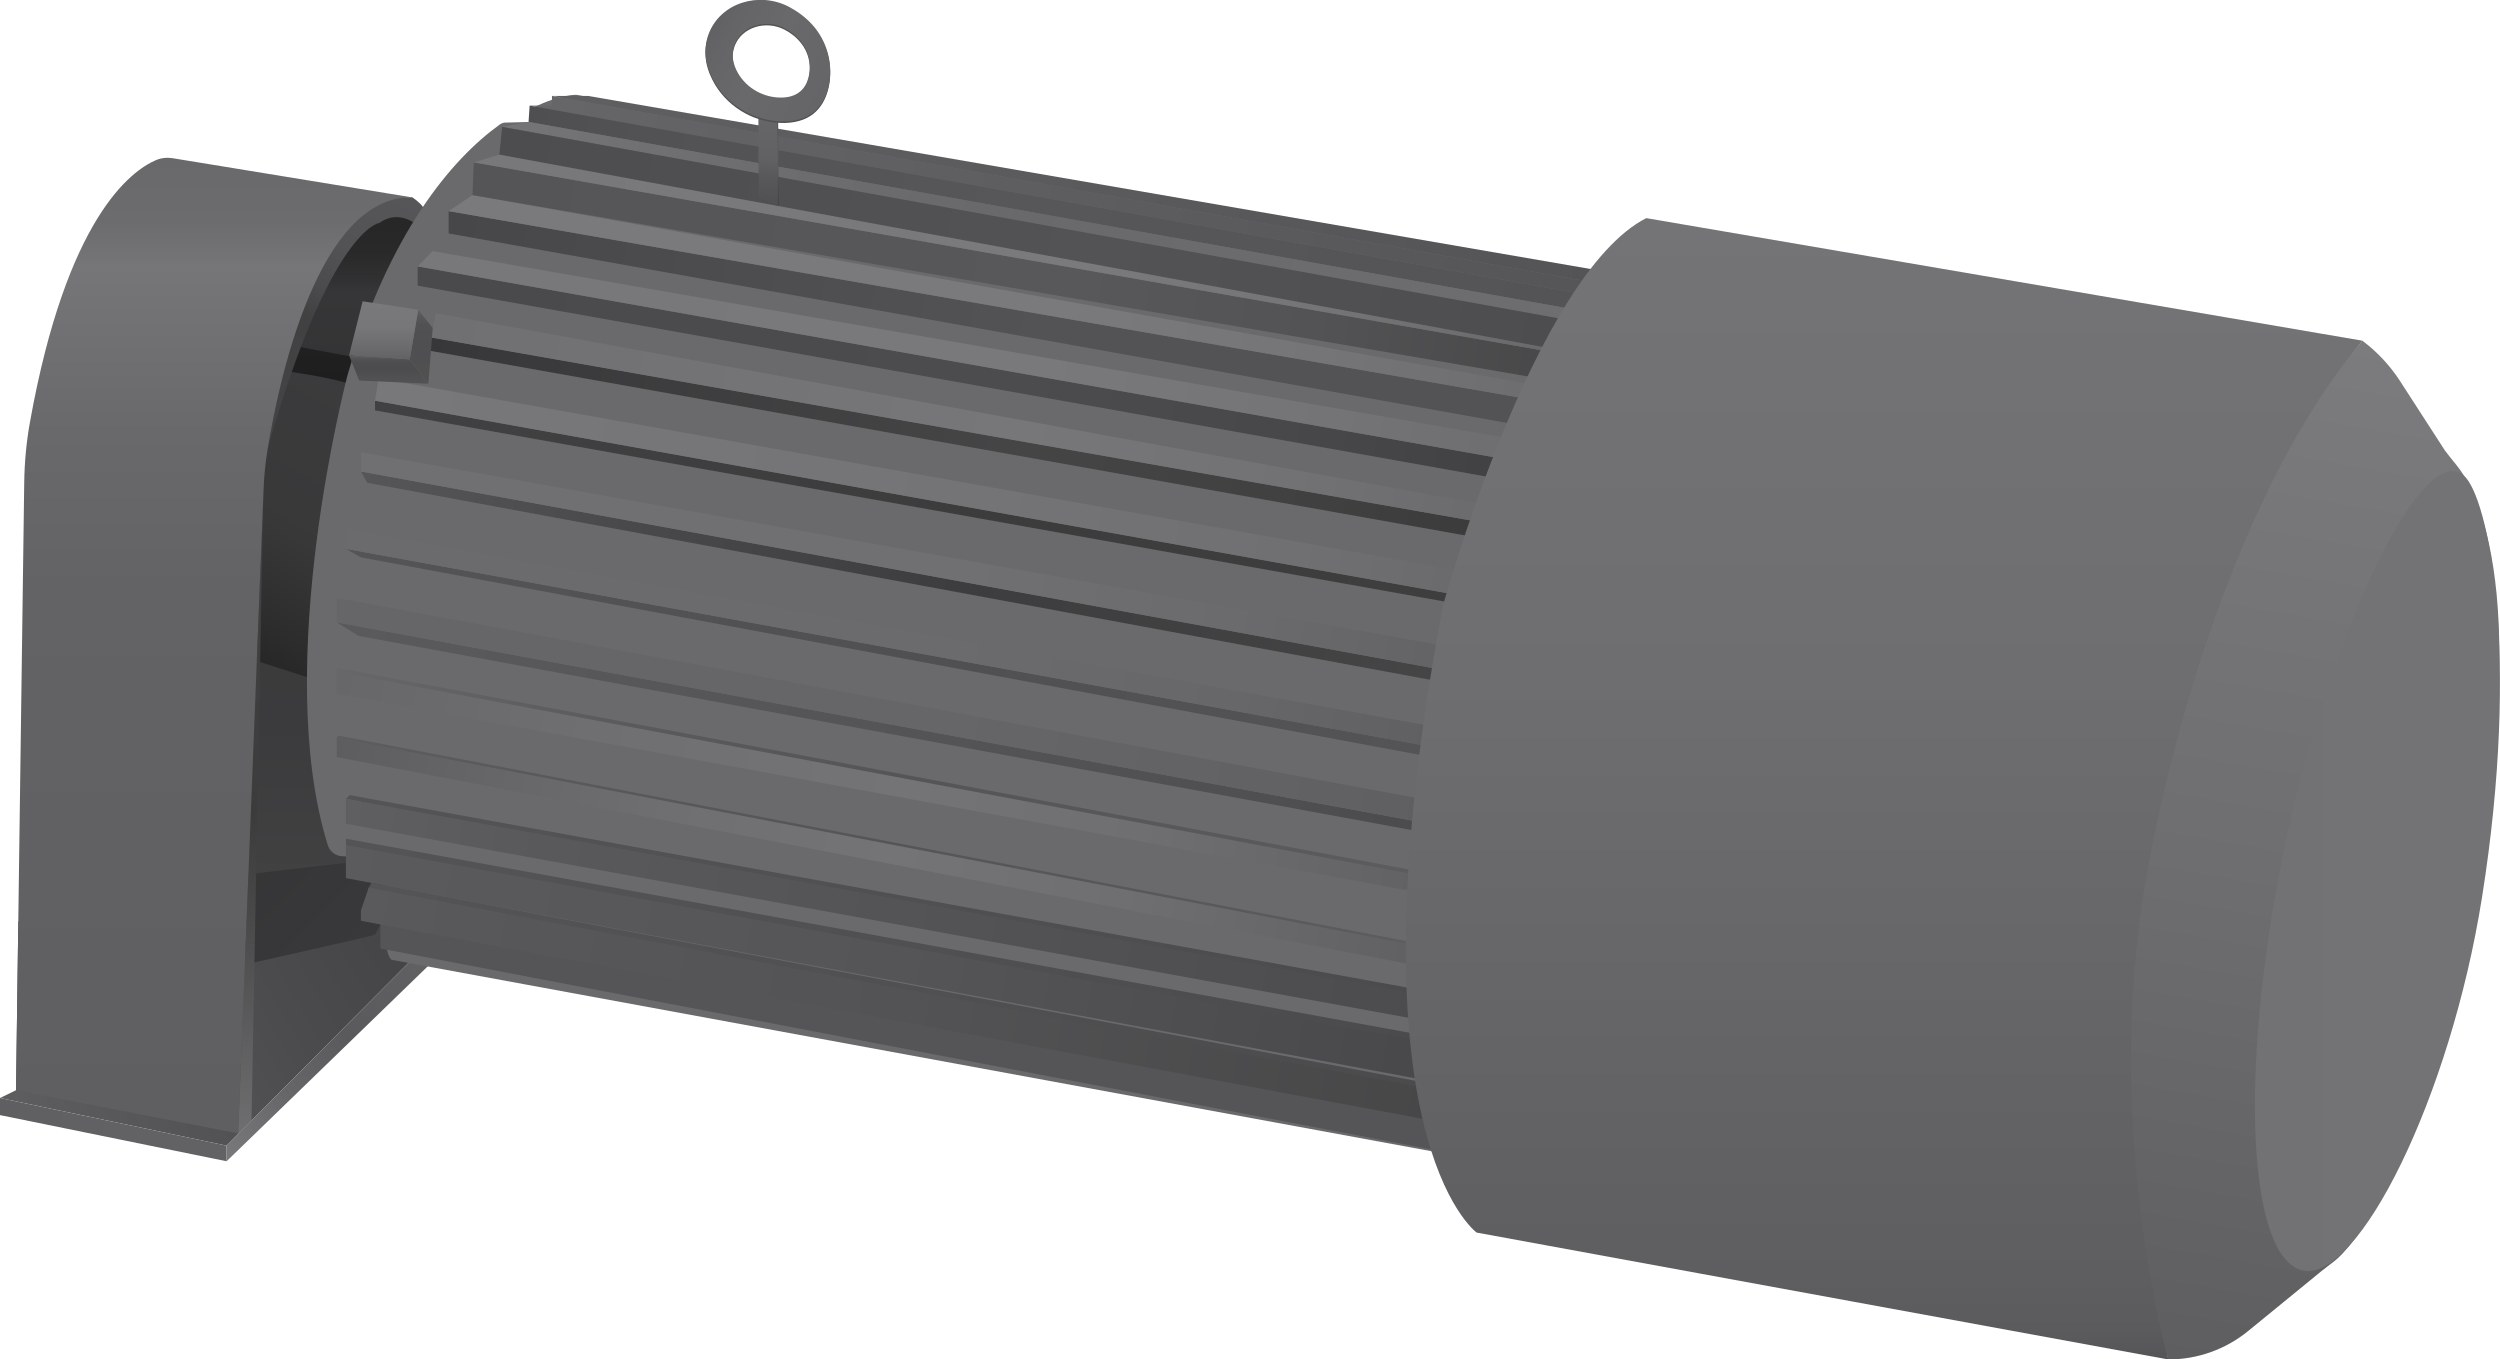 <?xml version="1.0" encoding="utf-8"?>
<svg version="1.1" id="图层_1" xmlns="http://www.w3.org/2000/svg" xmlns:xlink="http://www.w3.org/1999/xlink" x="0px" y="0px"
	 viewBox="0 0 185.79 101.03" style="enable-background:new 0 0 185.79 101.03;" xml:space="preserve">

<g id="电机_2_">
	<linearGradient id="SVGID_241_" gradientUnits="userSpaceOnUse" x1="0.197" y1="81.941" x2="39.509" y2="59.244">
		<stop  offset="0" style="stop-color:#5E5E60"/>
		<stop  offset="0.482" style="stop-color:#4B4B4D"/>
		<stop  offset="0.904" style="stop-color:#3F3F41"/>
		<stop  offset="0.96" style="stop-color:#3D3D3F"/>
		<stop  offset="0.987" style="stop-color:#353537"/>
		<stop  offset="1" style="stop-color:#2E2E30"/>
	</linearGradient>
	<polygon style="fill:url(#SVGID_241_);" points="16.84,85.14 40.65,61.22 27.68,67.67 1.36,68.47 1.19,81.02 0,81.6 	"/>
	<linearGradient id="SVGID_242_" gradientUnits="userSpaceOnUse" x1="-0.148" y1="82.437" x2="16.989" y2="85.459">
		<stop  offset="0" style="stop-color:#5F5F62"/>
		<stop  offset="0.549" style="stop-color:#626265"/>
		<stop  offset="1" style="stop-color:#626265"/>
	</linearGradient>
	<polygon style="fill:url(#SVGID_242_);" points="16.84,86.3 0,82.87 0,81.6 16.84,85.14 	"/>
	<linearGradient id="SVGID_243_" gradientUnits="userSpaceOnUse" x1="16.652" y1="86.109" x2="33.269" y2="69.492">
		<stop  offset="0" style="stop-color:#79797B"/>
		<stop  offset="0.292" style="stop-color:#666669"/>
		<stop  offset="0.549" style="stop-color:#5A5A5D"/>
		<stop  offset="0.819" style="stop-color:#5F5F62"/>
		<stop  offset="1" style="stop-color:#666669"/>
	</linearGradient>
	<polygon style="fill:url(#SVGID_243_);" points="32.35,71.27 16.84,86.3 16.84,85.14 32.84,69.06 	"/>
	<linearGradient id="SVGID_244_" gradientUnits="userSpaceOnUse" x1="19.296" y1="62.26" x2="27.183" y2="70.148">
		<stop  offset="0" style="stop-color:#353536"/>
		<stop  offset="0.525" style="stop-color:#373739"/>
		<stop  offset="1" style="stop-color:#39393B"/>
	</linearGradient>
	<path style="fill:url(#SVGID_244_);" d="M24.47,58.45c0,0-2.75-0.55-7.63,8l1.35,5.23c0,0,9.6-2.14,9.68-2.22
		c0.08-0.08,3.17-5.97,3.17-5.97L24.47,58.45z"/>
	<linearGradient id="SVGID_245_" gradientUnits="userSpaceOnUse" x1="22.199" y1="65.058" x2="22.199" y2="44.433">
		<stop  offset="0" style="stop-color:#414142"/>
		<stop  offset="0.549" style="stop-color:#3B3B3D"/>
		<stop  offset="1" style="stop-color:#3A3A3B"/>
	</linearGradient>
	<polygon style="fill:url(#SVGID_245_);" points="17.58,44.43 26.05,47.39 26.82,63.99 17.66,65.06 	"/>
	<linearGradient id="SVGID_246_" gradientUnits="userSpaceOnUse" x1="25.43" y1="32.541" x2="25.43" y2="22.735">
		<stop  offset="0" style="stop-color:#29292A"/>
		<stop  offset="0.465" style="stop-color:#1E1E1F"/>
		<stop  offset="0.534" style="stop-color:#1F1F20"/>
		<stop  offset="1" style="stop-color:#222223"/>
	</linearGradient>
	<path style="fill:url(#SVGID_246_);" d="M18.37,22.73c0,0,10.6,0.79,14.51,2.49l-3.78,7.31l-11.13-4.42L18.37,22.73z"/>
	<linearGradient id="SVGID_247_" gradientUnits="userSpaceOnUse" x1="26.185" y1="26.932" x2="26.185" y2="15.521">
		<stop  offset="0" style="stop-color:#343435"/>
		<stop  offset="0.465" style="stop-color:#363638"/>
		<stop  offset="0.533" style="stop-color:#313132"/>
		<stop  offset="0.717" style="stop-color:#29292A"/>
		<stop  offset="1" style="stop-color:#262627"/>
	</linearGradient>
	<path style="fill:url(#SVGID_247_);" d="M31.62,17.19c0,0-2.96-7.21-10.88,8.31l7.68,1.43L31.62,17.19z"/>
	<linearGradient id="SVGID_248_" gradientUnits="userSpaceOnUse" x1="16.625" y1="49.078" x2="28.057" y2="29.277">
		<stop  offset="0" style="stop-color:#242425"/>
		<stop  offset="0.158" style="stop-color:#2C2C2D"/>
		<stop  offset="0.465" style="stop-color:#383839"/>
		<stop  offset="0.534" style="stop-color:#39393A"/>
		<stop  offset="1" style="stop-color:#3B3B3D"/>
	</linearGradient>
	<path style="fill:url(#SVGID_248_);" d="M18.85,27.33c0,0,8.17,0.6,10.26,2.68l-3.4,21.24L13.7,47.39L18.85,27.33z"/>
	<linearGradient id="SVGID_249_" gradientUnits="userSpaceOnUse" x1="18.22" y1="84.234" x2="19.051" y2="36.627">
		<stop  offset="0" style="stop-color:#6F6F71"/>
		<stop  offset="0.067" style="stop-color:#676768"/>
		<stop  offset="0.345" style="stop-color:#484849"/>
		<stop  offset="0.499" style="stop-color:#3C3C3D"/>
		<stop  offset="1" style="stop-color:#434344"/>
	</linearGradient>
	<polygon style="fill:url(#SVGID_249_);" points="18.69,83.24 17.7,84.23 19.57,36.64 	"/>
	<linearGradient id="SVGID_250_" gradientUnits="userSpaceOnUse" x1="18.182" y1="32.383" x2="28.965" y2="13.707">
		<stop  offset="0" style="stop-color:#444446"/>
		<stop  offset="0.465" style="stop-color:#414142"/>
		<stop  offset="0.573" style="stop-color:#4B4B4D"/>
		<stop  offset="0.741" style="stop-color:#535355"/>
		<stop  offset="1" style="stop-color:#565658"/>
	</linearGradient>
	<path style="fill:url(#SVGID_250_);" d="M31.36,17.03c0,0-1.48-1.66-3.17-0.46c0,0-3.63,0.4-8.31,16.79l-1.93-5.66l6.18-13.21
		l6.5,0.17C30.63,14.67,32.57,15.82,31.36,17.03z"/>
	<linearGradient id="SVGID_251_" gradientUnits="userSpaceOnUse" x1="15.907" y1="84.225" x2="15.907" y2="11.72">
		<stop  offset="0" style="stop-color:#5F5F61"/>
		<stop  offset="0.558" style="stop-color:#636365"/>
		<stop  offset="0.718" style="stop-color:#69696C"/>
		<stop  offset="0.89" style="stop-color:#767679"/>
		<stop  offset="0.895" style="stop-color:#747477"/>
		<stop  offset="0.936" style="stop-color:#6C6C6F"/>
		<stop  offset="1" style="stop-color:#69696C"/>
	</linearGradient>
	<path style="fill:url(#SVGID_251_);" d="M1.19,81.02l16.51,3.21l1.89-47.92c0.04-0.99,0.14-1.97,0.3-2.94
		c0.8-4.89,3.7-18.84,10.74-18.7l-17.78-2.91c-0.43-0.07-0.86-0.03-1.26,0.14c-1.84,0.79-6.63,4.26-9.36,19.45
		c-0.27,1.49-0.41,3-0.43,4.51L1.19,81.02z"/>
	<linearGradient id="SVGID_252_" gradientUnits="userSpaceOnUse" x1="115.7" y1="53.559" x2="23.907" y2="37.373">
		<stop  offset="0" style="stop-color:#5B5B5D"/>
		<stop  offset="0.549" style="stop-color:#5F5F61"/>
		<stop  offset="0.833" style="stop-color:#646466"/>
		<stop  offset="1" style="stop-color:#6A6A6C"/>
	</linearGradient>
	<path com-has-ani="true" com-name="com_stroke" style="fill:#6A6A6D;" d="M118.57,20.75l-75.7-13.7c0,0-1.13-0.09-3.27,0.96c-0.32,0.16-0.08,1.05-0.08,1.05
		l-1.97,0.05c-0.14,0-0.27,0.05-0.39,0.13c-3.6,2.58-8.25,8.09-11.33,18.62c0,0-5.67,21.47-1.47,34.95c0.15,0.47,0.57,0.8,1.06,0.82
		l3.16,0.13c0,0-0.4,6.85,0.52,7.57l80.84,14.88L118.57,20.75z"/>
	<g>
		<linearGradient id="SVGID_253_" gradientUnits="userSpaceOnUse" x1="114.446" y1="30.843" x2="33.192" y2="16.516">
			<stop  offset="0" style="stop-color:#535355"/>
			<stop  offset="0.451" style="stop-color:#535355"/>
			<stop  offset="0.996" style="stop-color:#474749"/>
			<stop  offset="1" style="stop-color:#474749"/>
		</linearGradient>
		<polygon style="fill:url(#SVGID_253_);" points="33.34,15.69 33.34,17.35 114.27,31.84 114.27,29.78 		"/>
		<linearGradient id="SVGID_254_" gradientUnits="userSpaceOnUse" x1="114.88" y1="29.315" x2="33.467" y2="14.96">
			<stop  offset="0" style="stop-color:#6D6D6F"/>
			<stop  offset="0.204" style="stop-color:#757578"/>
			<stop  offset="0.451" style="stop-color:#7A7A7D"/>
			<stop  offset="1" style="stop-color:#7A7A7D"/>
		</linearGradient>
		<polygon style="fill:url(#SVGID_254_);" points="35.11,14.5 33.34,15.69 114.27,29.78 114.98,28.77 		"/>
		<linearGradient id="SVGID_255_" gradientUnits="userSpaceOnUse" x1="116.98" y1="27.696" x2="35.006" y2="13.242">
			<stop  offset="0" style="stop-color:#474748"/>
			<stop  offset="0.236" style="stop-color:#535355"/>
			<stop  offset="0.451" style="stop-color:#58585A"/>
			<stop  offset="1" style="stop-color:#555557"/>
		</linearGradient>
		<polygon style="fill:url(#SVGID_255_);" points="35.21,12.07 35.11,14.5 116.83,28.54 116.83,26.43 		"/>
		<linearGradient id="SVGID_256_" gradientUnits="userSpaceOnUse" x1="116.945" y1="25.78" x2="35.333" y2="11.39">
			<stop  offset="0" style="stop-color:#68686A"/>
			<stop  offset="0.236" style="stop-color:#757577"/>
			<stop  offset="0.451" style="stop-color:#7A7A7C"/>
			<stop  offset="1" style="stop-color:#78787B"/>
		</linearGradient>
		<polygon style="fill:url(#SVGID_256_);" points="37.54,11.36 35.21,12.07 116.83,26.43 116.83,25.06 		"/>
		<linearGradient id="SVGID_257_" gradientUnits="userSpaceOnUse" x1="119.967" y1="20.782" x2="41.067" y2="6.869">
			<stop  offset="0" style="stop-color:#545456"/>
			<stop  offset="0.549" style="stop-color:#5B5B5D"/>
			<stop  offset="1" style="stop-color:#5F5F61"/>
		</linearGradient>
		<polygon style="fill:url(#SVGID_257_);" points="43.71,7.13 41.02,7.13 119.73,21.23 120.05,20.31 		"/>
		<linearGradient id="SVGID_258_" gradientUnits="userSpaceOnUse" x1="119.667" y1="21.611" x2="39.425" y2="7.462">
			<stop  offset="0" style="stop-color:#555557"/>
			<stop  offset="0.549" style="stop-color:#5E5E60"/>
			<stop  offset="0.867" style="stop-color:#636365"/>
			<stop  offset="1" style="stop-color:#676769"/>
		</linearGradient>
		<polygon style="fill:url(#SVGID_258_);" points="41.02,7.13 41.02,7.85 39.36,7.85 119.22,22.14 119.73,21.23 		"/>
		<linearGradient id="SVGID_259_" gradientUnits="userSpaceOnUse" x1="119.13" y1="22.648" x2="39.231" y2="8.56">
			<stop  offset="0" style="stop-color:#545456"/>
			<stop  offset="0.549" style="stop-color:#575759"/>
			<stop  offset="0.889" style="stop-color:#525254"/>
			<stop  offset="1" style="stop-color:#4F4F51"/>
		</linearGradient>
		<polygon style="fill:url(#SVGID_259_);" points="39.36,7.85 39.28,9.06 118.15,23.21 119.22,22.14 		"/>
		<linearGradient id="SVGID_260_" gradientUnits="userSpaceOnUse" x1="118.245" y1="23.542" x2="37.352" y2="9.278">
			<stop  offset="0" style="stop-color:#6E6E71"/>
			<stop  offset="0.549" style="stop-color:#69696B"/>
			<stop  offset="0.807" style="stop-color:#6E6E70"/>
			<stop  offset="1" style="stop-color:#757578"/>
		</linearGradient>
		<polygon style="fill:url(#SVGID_260_);" points="39.28,9.06 37.32,9.43 118.15,24.08 118.15,23.21 		"/>
		<linearGradient id="SVGID_261_" gradientUnits="userSpaceOnUse" x1="118.385" y1="25.098" x2="37.09" y2="10.764">
			<stop  offset="0" style="stop-color:#4C4C4E"/>
			<stop  offset="0.084" style="stop-color:#4E4E50"/>
			<stop  offset="0.451" style="stop-color:#535355"/>
			<stop  offset="1" style="stop-color:#4D4D4F"/>
		</linearGradient>
		<polygon style="fill:url(#SVGID_261_);" points="37.32,9.43 37.11,11.49 118.15,26.43 118.15,24.08 		"/>
		<linearGradient id="SVGID_262_" gradientUnits="userSpaceOnUse" x1="112.377" y1="34.95" x2="30.905" y2="20.584">
			<stop  offset="0" style="stop-color:#414143"/>
			<stop  offset="0.167" style="stop-color:#474749"/>
			<stop  offset="0.451" style="stop-color:#4C4C4E"/>
			<stop  offset="1" style="stop-color:#4A4A4C"/>
		</linearGradient>
		<polygon style="fill:url(#SVGID_262_);" points="31.04,21.23 31.04,19.8 112.5,34.24 111.6,35.62 		"/>
		<linearGradient id="SVGID_263_" gradientUnits="userSpaceOnUse" x1="114.581" y1="33.808" x2="31.166" y2="19.1">
			<stop  offset="0" style="stop-color:#6D6D70"/>
			<stop  offset="0.181" style="stop-color:#747477"/>
			<stop  offset="0.451" style="stop-color:#79797C"/>
			<stop  offset="1" style="stop-color:#78787B"/>
		</linearGradient>
		<polygon style="fill:url(#SVGID_263_);" points="31.04,19.8 32.15,18.66 114.72,33.03 112.5,34.24 		"/>
		<linearGradient id="SVGID_264_" gradientUnits="userSpaceOnUse" x1="110.597" y1="39.501" x2="31.525" y2="25.559">
			<stop  offset="0" style="stop-color:#3B3B3C"/>
			<stop  offset="0.151" style="stop-color:#404041"/>
			<stop  offset="0.451" style="stop-color:#454546"/>
			<stop  offset="0.933" style="stop-color:#39393B"/>
			<stop  offset="1" style="stop-color:#373739"/>
		</linearGradient>
		<polygon style="fill:url(#SVGID_264_);" points="31.62,26.01 31.62,25 110.5,38.89 110.5,40.08 		"/>
		<linearGradient id="SVGID_265_" gradientUnits="userSpaceOnUse" x1="111.261" y1="38.121" x2="32.178" y2="24.177">
			<stop  offset="0" style="stop-color:#6B6B6D"/>
			<stop  offset="0.193" style="stop-color:#727275"/>
			<stop  offset="0.451" style="stop-color:#77777A"/>
			<stop  offset="1" style="stop-color:#707072"/>
		</linearGradient>
		<polygon style="fill:url(#SVGID_265_);" points="32.02,25.08 32.39,23.28 111.34,37.68 110.5,38.89 		"/>
		<linearGradient id="SVGID_266_" gradientUnits="userSpaceOnUse" x1="109.458" y1="44.625" x2="27.796" y2="30.226">
			<stop  offset="0" style="stop-color:#3E3E3F"/>
			<stop  offset="0.451" style="stop-color:#3C3C3D"/>
			<stop  offset="1" style="stop-color:#414143"/>
		</linearGradient>
		<polygon style="fill:url(#SVGID_266_);" points="27.87,30.5 27.87,29.78 109.49,44.43 109.07,45.01 		"/>
		<linearGradient id="SVGID_267_" gradientUnits="userSpaceOnUse" x1="109.926" y1="43.525" x2="27.97" y2="29.074">
			<stop  offset="0" style="stop-color:#6A6A6C"/>
			<stop  offset="0.167" style="stop-color:#707072"/>
			<stop  offset="0.451" style="stop-color:#747477"/>
			<stop  offset="1" style="stop-color:#78787B"/>
		</linearGradient>
		<polygon style="fill:url(#SVGID_267_);" points="27.87,29.78 28.14,28.12 110.07,42.69 109.49,44.43 		"/>
		<linearGradient id="SVGID_268_" gradientUnits="userSpaceOnUse" x1="107.934" y1="50.079" x2="26.692" y2="35.754">
			<stop  offset="0" style="stop-color:#464647"/>
			<stop  offset="0.133" style="stop-color:#424243"/>
			<stop  offset="0.451" style="stop-color:#3D3D3F"/>
			<stop  offset="0.755" style="stop-color:#49494B"/>
			<stop  offset="1" style="stop-color:#565658"/>
		</linearGradient>
		<polygon style="fill:url(#SVGID_268_);" points="27.29,35.88 26.82,35.04 107.96,49.92 107.64,50.77 		"/>
		<linearGradient id="SVGID_269_" gradientUnits="userSpaceOnUse" x1="108.244" y1="48.97" x2="26.647" y2="34.583">
			<stop  offset="0" style="stop-color:#636365"/>
			<stop  offset="0.204" style="stop-color:#6B6B6E"/>
			<stop  offset="0.451" style="stop-color:#707073"/>
			<stop  offset="1" style="stop-color:#707072"/>
		</linearGradient>
		<polygon style="fill:url(#SVGID_269_);" points="26.82,35.04 26.82,33.61 108.38,48.18 107.96,49.92 		"/>
		<linearGradient id="SVGID_270_" gradientUnits="userSpaceOnUse" x1="106.488" y1="55.657" x2="25.603" y2="41.395">
			<stop  offset="0" style="stop-color:#545456"/>
			<stop  offset="0.451" style="stop-color:#505052"/>
			<stop  offset="1" style="stop-color:#545456"/>
		</linearGradient>
		<polygon style="fill:url(#SVGID_270_);" points="26.82,41.42 25.71,40.79 106.22,55.47 106.38,56.26 		"/>
		<linearGradient id="SVGID_271_" gradientUnits="userSpaceOnUse" x1="106.386" y1="54.517" x2="25.543" y2="40.262">
			<stop  offset="0" style="stop-color:#606062"/>
			<stop  offset="0.181" style="stop-color:#676769"/>
			<stop  offset="0.451" style="stop-color:#6B6B6E"/>
			<stop  offset="1" style="stop-color:#6B6B6E"/>
		</linearGradient>
		<polygon style="fill:url(#SVGID_271_);" points="25.71,39.31 25.71,40.79 106.22,55.47 106.22,53.94 		"/>
		<linearGradient id="SVGID_272_" gradientUnits="userSpaceOnUse" x1="106.335" y1="61.273" x2="24.907" y2="46.915">
			<stop  offset="0" style="stop-color:#4B4B4D"/>
			<stop  offset="0.133" style="stop-color:#4F4F51"/>
			<stop  offset="0.451" style="stop-color:#545456"/>
			<stop  offset="1" style="stop-color:#5A5A5C"/>
		</linearGradient>
		<polygon style="fill:url(#SVGID_272_);" points="26.65,47.26 25.02,46.25 106.22,61.22 106.22,61.93 		"/>
		<linearGradient id="SVGID_273_" gradientUnits="userSpaceOnUse" x1="106.43" y1="60.023" x2="24.812" y2="45.631">
			<stop  offset="0" style="stop-color:#5F5F62"/>
			<stop  offset="0.084" style="stop-color:#616164"/>
			<stop  offset="0.451" style="stop-color:#666669"/>
			<stop  offset="1" style="stop-color:#666668"/>
		</linearGradient>
		<polygon style="fill:url(#SVGID_273_);" points="25.02,44.43 25.02,46.25 106.22,61.22 106.22,59.48 		"/>
		<linearGradient id="SVGID_274_" gradientUnits="userSpaceOnUse" x1="109.471" y1="65.644" x2="24.832" y2="50.72">
			<stop  offset="0" style="stop-color:#5E5E60"/>
			<stop  offset="0.146" style="stop-color:#5A5A5C"/>
			<stop  offset="0.497" style="stop-color:#555557"/>
			<stop  offset="0.737" style="stop-color:#5A5A5C"/>
			<stop  offset="1" style="stop-color:#676769"/>
		</linearGradient>
		<polygon style="fill:url(#SVGID_274_);" points="25.02,49.63 109.49,65.52 109.02,66.68 25.02,51.27 		"/>
		<linearGradient id="SVGID_275_" gradientUnits="userSpaceOnUse" x1="109.471" y1="65.934" x2="24.832" y2="51.01">
			<stop  offset="0" style="stop-color:#5E5E60"/>
			<stop  offset="0.051" style="stop-color:#626264"/>
			<stop  offset="0.291" style="stop-color:#6F6F72"/>
			<stop  offset="0.497" style="stop-color:#747477"/>
			<stop  offset="0.775" style="stop-color:#6F6F72"/>
			<stop  offset="1" style="stop-color:#676769"/>
		</linearGradient>
		<polygon style="fill:url(#SVGID_275_);" points="25.02,49.92 109.49,65.81 109.02,66.98 25.02,51.56 		"/>
		<linearGradient id="SVGID_276_" gradientUnits="userSpaceOnUse" x1="107.624" y1="71.278" x2="24.951" y2="55.208">
			<stop  offset="0" style="stop-color:#5E5E60"/>
			<stop  offset="0.146" style="stop-color:#5A5A5C"/>
			<stop  offset="0.497" style="stop-color:#555557"/>
			<stop  offset="0.88" style="stop-color:#5A5A5C"/>
			<stop  offset="1" style="stop-color:#5D5D5F"/>
		</linearGradient>
		<polygon style="fill:url(#SVGID_276_);" points="25.18,54.67 25.02,54.83 107.49,71.99 107.49,70.51 		"/>
		<linearGradient id="SVGID_277_" gradientUnits="userSpaceOnUse" x1="106.842" y1="74.751" x2="25.784" y2="58.995">
			<stop  offset="0" style="stop-color:#4B4B4D"/>
			<stop  offset="7.031133e-03" style="stop-color:#4B4B4D"/>
			<stop  offset="0.497" style="stop-color:#505052"/>
			<stop  offset="1" style="stop-color:#545456"/>
		</linearGradient>
		<polygon style="fill:url(#SVGID_277_);" points="25.99,59.09 106.66,73.77 106.66,75.67 25.71,59.37 		"/>
		<linearGradient id="SVGID_278_" gradientUnits="userSpaceOnUse" x1="107.456" y1="71.49" x2="24.905" y2="55.444">
			<stop  offset="0" style="stop-color:#5E5E60"/>
			<stop  offset="0.051" style="stop-color:#626264"/>
			<stop  offset="0.291" style="stop-color:#6F6F72"/>
			<stop  offset="0.497" style="stop-color:#747477"/>
			<stop  offset="0.701" style="stop-color:#6F6F72"/>
			<stop  offset="0.943" style="stop-color:#616164"/>
			<stop  offset="1" style="stop-color:#5D5D5F"/>
		</linearGradient>
		<polygon style="fill:url(#SVGID_278_);" points="25.02,54.83 25.02,56.26 107.33,72.15 107.33,70.67 		"/>
		<linearGradient id="SVGID_279_" gradientUnits="userSpaceOnUse" x1="106.47" y1="75.493" x2="25.631" y2="59.779">
			<stop  offset="0" style="stop-color:#4C4C4E"/>
			<stop  offset="0.497" style="stop-color:#545456"/>
			<stop  offset="0.816" style="stop-color:#59595B"/>
			<stop  offset="1" style="stop-color:#5F5F61"/>
		</linearGradient>
		<polygon style="fill:url(#SVGID_279_);" points="25.71,59.37 106.38,74.05 106.38,75.95 25.71,61.22 		"/>
		<linearGradient id="SVGID_280_" gradientUnits="userSpaceOnUse" x1="107.54" y1="78.974" x2="25.572" y2="63.041">
			<stop  offset="0" style="stop-color:#4B4B4D"/>
			<stop  offset="7.031133e-03" style="stop-color:#4B4B4D"/>
			<stop  offset="0.497" style="stop-color:#505052"/>
			<stop  offset="1" style="stop-color:#545456"/>
		</linearGradient>
		<polygon style="fill:url(#SVGID_280_);" points="25.71,64.78 25.71,62.33 107.33,77.22 107.33,80.07 		"/>
		<linearGradient id="SVGID_281_" gradientUnits="userSpaceOnUse" x1="107.54" y1="79.45" x2="25.572" y2="63.517">
			<stop  offset="0" style="stop-color:#48484A"/>
			<stop  offset="0.497" style="stop-color:#555557"/>
			<stop  offset="0.949" style="stop-color:#5A5A5C"/>
			<stop  offset="1" style="stop-color:#5B5B5D"/>
		</linearGradient>
		<polygon style="fill:url(#SVGID_281_);" points="25.71,65.26 25.71,62.8 107.33,77.69 107.33,80.54 		"/>
		<polygon style="fill:#555557;" points="28.27,70.49 28.27,68.19 106.91,83.24 106.91,85.53 		"/>
		<linearGradient id="SVGID_282_" gradientUnits="userSpaceOnUse" x1="106.594" y1="82.057" x2="27.27" y2="66.638">
			<stop  offset="0" style="stop-color:#4B4B4D"/>
			<stop  offset="7.031133e-03" style="stop-color:#4B4B4D"/>
			<stop  offset="0.497" style="stop-color:#505052"/>
			<stop  offset="1" style="stop-color:#545456"/>
		</linearGradient>
		<polygon style="fill:url(#SVGID_282_);" points="27.62,65.6 27.4,65.97 27.04,68.06 106.44,82.87 106.6,80.59 		"/>
		<linearGradient id="SVGID_283_" gradientUnits="userSpaceOnUse" x1="106.376" y1="82.426" x2="26.95" y2="66.987">
			<stop  offset="0" style="stop-color:#474748"/>
			<stop  offset="0.492" style="stop-color:#535355"/>
			<stop  offset="0.91" style="stop-color:#58585A"/>
			<stop  offset="1" style="stop-color:#5A5A5C"/>
		</linearGradient>
		<polygon style="fill:url(#SVGID_283_);" points="27.4,65.97 26.82,67.66 26.82,68.43 106.22,83.24 106.38,80.96 		"/>
	</g>
	<linearGradient id="SVGID_284_" gradientUnits="userSpaceOnUse" x1="140.018" y1="101.031" x2="140.018" y2="16.208">
		<stop  offset="0" style="stop-color:#555557"/>
		<stop  offset="0.025" style="stop-color:#5B5B5D"/>
		<stop  offset="0.071" style="stop-color:#5E5E60"/>
		<stop  offset="0.593" style="stop-color:#6E6E70"/>
		<stop  offset="1" style="stop-color:#747477"/>
	</linearGradient>
	<path style="fill:url(#SVGID_284_);" d="M122.34,16.21l53.23,9.11c0,0-24.18,29.6-14.43,75.71l-51.4-9.43c0,0-9.94-7.15-2.5-46.61
		C107.24,45,113.99,20.49,122.34,16.21z"/>
	<linearGradient id="SVGID_285_" gradientUnits="userSpaceOnUse" x1="31.305" y1="28.516" x2="31.305" y2="23.018">
		<stop  offset="0" style="stop-color:#505051"/>
		<stop  offset="0.525" style="stop-color:#4F4F51"/>
		<stop  offset="0.793" style="stop-color:#515153"/>
		<stop  offset="0.923" style="stop-color:#58585B"/>
		<stop  offset="1" style="stop-color:#616164"/>
	</linearGradient>
	<polygon style="fill:url(#SVGID_285_);" points="31.83,28.52 30.45,26.71 31.08,23.02 32.16,24.38 	"/>
	<linearGradient id="SVGID_286_" gradientUnits="userSpaceOnUse" x1="28.885" y1="28.516" x2="28.885" y2="26.403">
		<stop  offset="0" style="stop-color:#535355"/>
		<stop  offset="0.525" style="stop-color:#4C4C4E"/>
		<stop  offset="0.78" style="stop-color:#4E4E50"/>
		<stop  offset="0.903" style="stop-color:#555558"/>
		<stop  offset="0.999" style="stop-color:#626265"/>
		<stop  offset="1" style="stop-color:#626265"/>
	</linearGradient>
	<polygon style="fill:url(#SVGID_286_);" points="26.69,28.28 25.94,26.4 30.45,26.71 31.83,28.52 	"/>
	<linearGradient id="SVGID_287_" gradientUnits="userSpaceOnUse" x1="28.51" y1="26.712" x2="28.51" y2="22.392">
		<stop  offset="0" style="stop-color:#626265"/>
		<stop  offset="0.2" style="stop-color:#6B6B6E"/>
		<stop  offset="0.549" style="stop-color:#77777A"/>
		<stop  offset="1" style="stop-color:#79797B"/>
	</linearGradient>
	<polygon style="fill:url(#SVGID_287_);" points="26.95,22.39 31.08,23.02 30.45,26.71 25.94,26.4 	"/>
	<linearGradient id="SVGID_288_" gradientUnits="userSpaceOnUse" x1="178.657" y1="25.867" x2="165.275" y2="101.761">
		<stop  offset="0" style="stop-color:#7C7C7F"/>
		<stop  offset="0.064" style="stop-color:#7A7A7D"/>
		<stop  offset="0.518" style="stop-color:#6E6E71"/>
		<stop  offset="1" style="stop-color:#5E5E60"/>
	</linearGradient>
	<path style="fill:url(#SVGID_288_);" d="M175.56,25.32L175.56,25.32c1.1,0.82,2.04,1.83,2.79,2.98l3.34,5.17
		c0.28,0.38,0.58,0.74,0.88,1.11c1.19,1.45,5.68,8.67,1.28,31.02s-9.24,27.25-10.38,28.13c-0.31,0.24-0.62,0.47-0.93,0.72
		l-5.47,4.47c-1.68,1.37-3.77,2.11-5.94,2.11l0,0c0,0-4.94-17.43-1.6-35.96C159.53,65.07,163.66,39.52,175.56,25.32z"/>
	<linearGradient id="SVGID_289_" gradientUnits="userSpaceOnUse" x1="167.58" y1="64.738" x2="185.787" y2="64.738">
		<stop  offset="0" style="stop-color:#727275"/>
		<stop  offset="0.549" style="stop-color:#737376"/>
		<stop  offset="1" style="stop-color:#737376"/>
	</linearGradient>
	<path style="fill:url(#SVGID_289_);" d="M184.45,66.71c-2.36,14.85-9.19,28.53-13.28,27.71c-4.1-0.82-4.79-14.56-1.55-30.69
		c3.24-16.13,10.29-31.1,13.47-28.4C184.91,36.88,187.34,48.56,184.45,66.71z"/>
	<g>
		<linearGradient id="SVGID_290_" gradientUnits="userSpaceOnUse" x1="57.407" y1="8.885" x2="56.854" y2="15.204">
			<stop  offset="0" style="stop-color:#434345"/>
			<stop  offset="0.103" style="stop-color:#4D4D4F"/>
			<stop  offset="0.277" style="stop-color:#58585A"/>
			<stop  offset="0.47" style="stop-color:#5C5C5E"/>
			<stop  offset="0.79" style="stop-color:#464648"/>
			<stop  offset="1" style="stop-color:#3E3E40"/>
		</linearGradient>
		<polygon style="fill:url(#SVGID_290_);" points="56.41,8.8 56.43,14.76 57.86,15.29 57.83,8.96 		"/>
		<linearGradient id="SVGID_291_" gradientUnits="userSpaceOnUse" x1="57.358" y1="8.885" x2="56.805" y2="15.204">
			<stop  offset="0" style="stop-color:#676769"/>
			<stop  offset="0.099" style="stop-color:#656567"/>
			<stop  offset="0.47" style="stop-color:#616163"/>
			<stop  offset="0.684" style="stop-color:#58585A"/>
			<stop  offset="1" style="stop-color:#505052"/>
		</linearGradient>
		<polygon style="fill:url(#SVGID_291_);" points="56.36,8.8 56.38,14.76 57.81,15.29 57.78,8.96 		"/>
		<linearGradient id="SVGID_292_" gradientUnits="userSpaceOnUse" x1="53.671" y1="1.157" x2="60.723" y2="8.209">
			<stop  offset="0" style="stop-color:#515153"/>
			<stop  offset="0.47" style="stop-color:#535355"/>
			<stop  offset="1" style="stop-color:#515153"/>
		</linearGradient>
		<path style="fill:url(#SVGID_292_);" d="M61.58,6.51c0.36-1.61-0.1-3.32-1.2-4.55c-0.53-0.59-1.14-1.02-1.74-1.34
			c-2.23-1.17-5.09-0.31-5.97,2C52.14,4,52.54,5.29,53.15,6.31c1.08,1.78,3.06,2.86,5.14,2.83C60.47,9.1,61.29,7.78,61.58,6.51z
			 M58.17,7.36c-1.36,0.05-2.67-0.66-3.34-1.84c-0.34-0.6-0.53-1.33-0.23-2.11c0.54-1.4,2.31-1.92,3.69-1.21
			c0.43,0.22,0.86,0.53,1.22,0.98c0.55,0.67,0.78,1.57,0.63,2.42C60.01,6.41,59.55,7.3,58.17,7.36z"/>
		<linearGradient id="SVGID_293_" gradientUnits="userSpaceOnUse" x1="52.889" y1="2.035" x2="61.462" y2="6.984">
			<stop  offset="0" style="stop-color:#616163"/>
			<stop  offset="0.145" style="stop-color:#656567"/>
			<stop  offset="0.47" style="stop-color:#69696B"/>
			<stop  offset="1" style="stop-color:#656567"/>
		</linearGradient>
		<path style="fill:url(#SVGID_293_);" d="M61.58,6.4c0.36-1.61-0.1-3.32-1.2-4.55c-0.53-0.59-1.14-1.02-1.74-1.34
			c-2.23-1.17-5.09-0.31-5.97,2c-0.52,1.38-0.13,2.66,0.49,3.68c1.08,1.78,3.06,2.86,5.14,2.83C60.47,8.99,61.29,7.67,61.58,6.4z
			 M58.17,7.25c-1.36,0.05-2.67-0.66-3.34-1.84c-0.34-0.6-0.53-1.33-0.23-2.11c0.54-1.4,2.31-1.92,3.69-1.21
			c0.43,0.22,0.86,0.53,1.22,0.98c0.55,0.67,0.78,1.57,0.63,2.42C60.01,6.29,59.55,7.19,58.17,7.25z"/>
	</g>
</g>
</svg>
